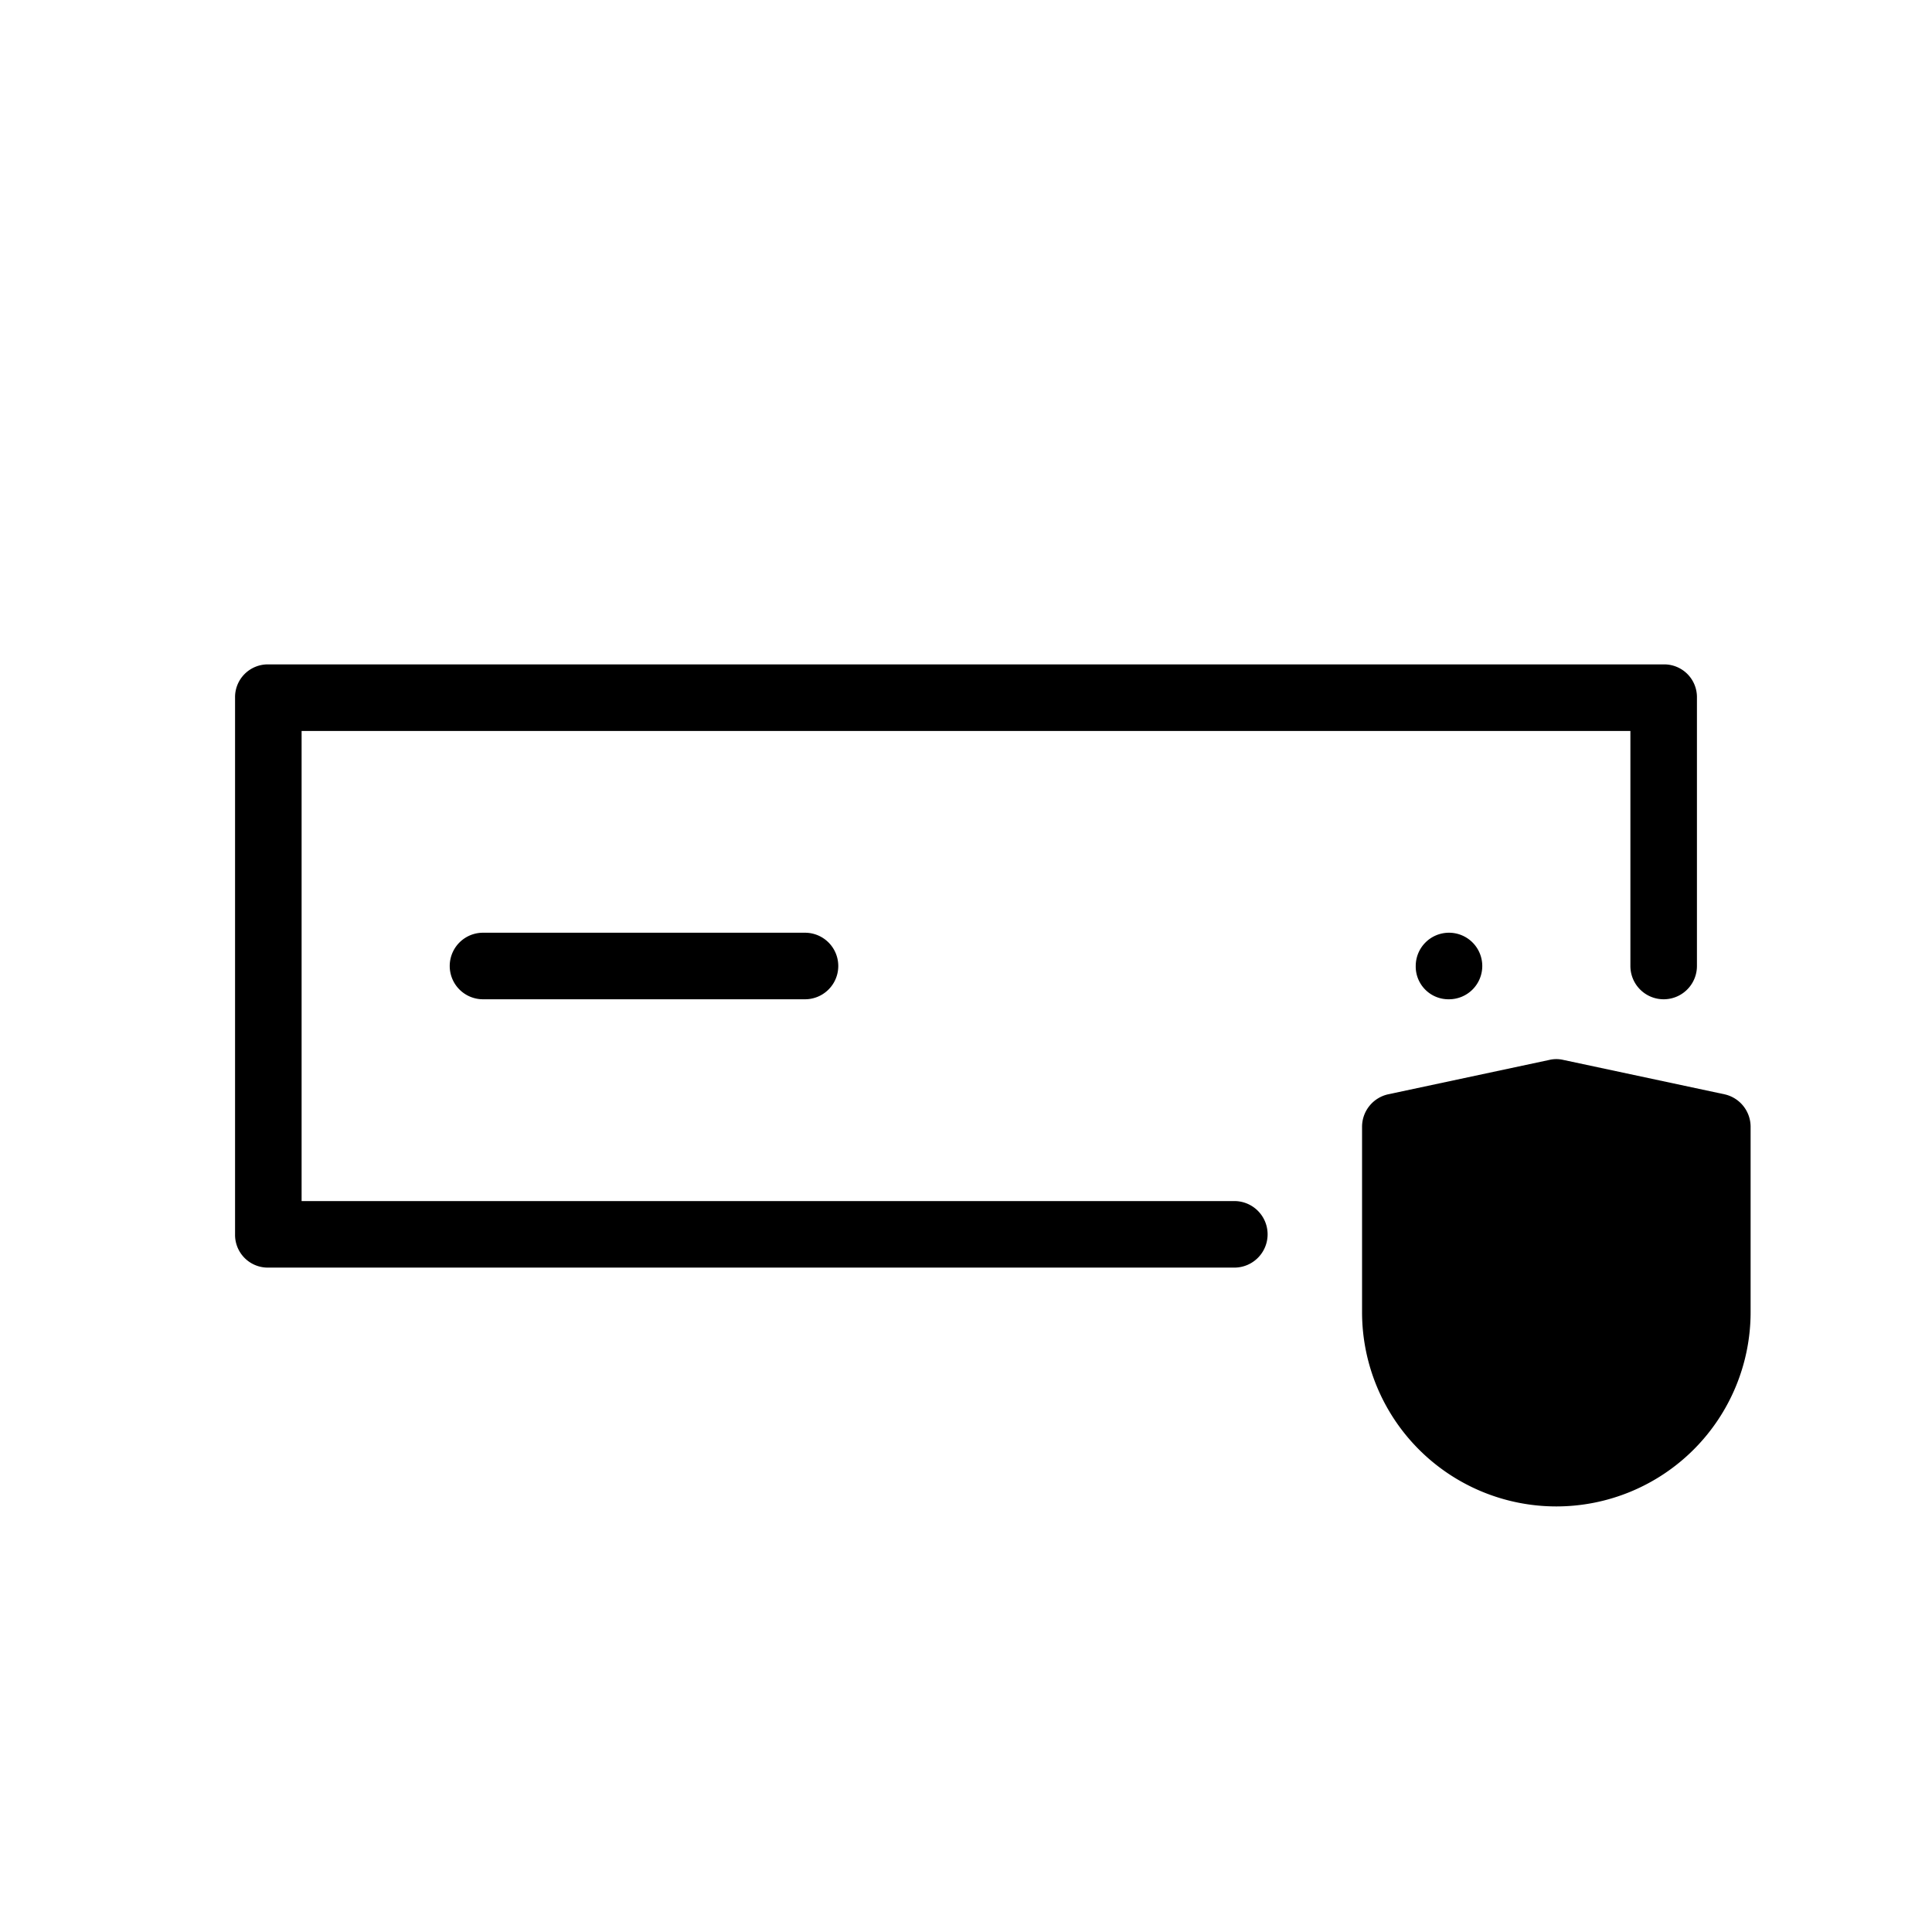 <!-- © Red Hat, Inc. CC-BY-4.0 licensed --><svg xmlns="http://www.w3.org/2000/svg" viewBox="0 0 36 36"><path d="M27 18.62a.62.62 0 1 0-.62-.62.61.61 0 0 0 .62.62Z"/><path d="M23 22.38H5.62v-8.76h24.76V18a.62.62 0 0 0 1.24 0v-5a.61.61 0 0 0-.62-.62H5a.61.61 0 0 0-.62.62v10a.61.61 0 0 0 .62.62h18a.62.62 0 0 0 0-1.24Z"/><path d="M9 17.38a.62.62 0 0 0 0 1.24h6a.62.62 0 0 0 0-1.24Zm23.13 3.01-3-.64a.57.57 0 0 0-.26 0l-3 .64a.62.62 0 0 0-.49.61v3.45a3.62 3.62 0 1 0 7.24 0V21a.62.62 0 0 0-.49-.61Z"/></svg>